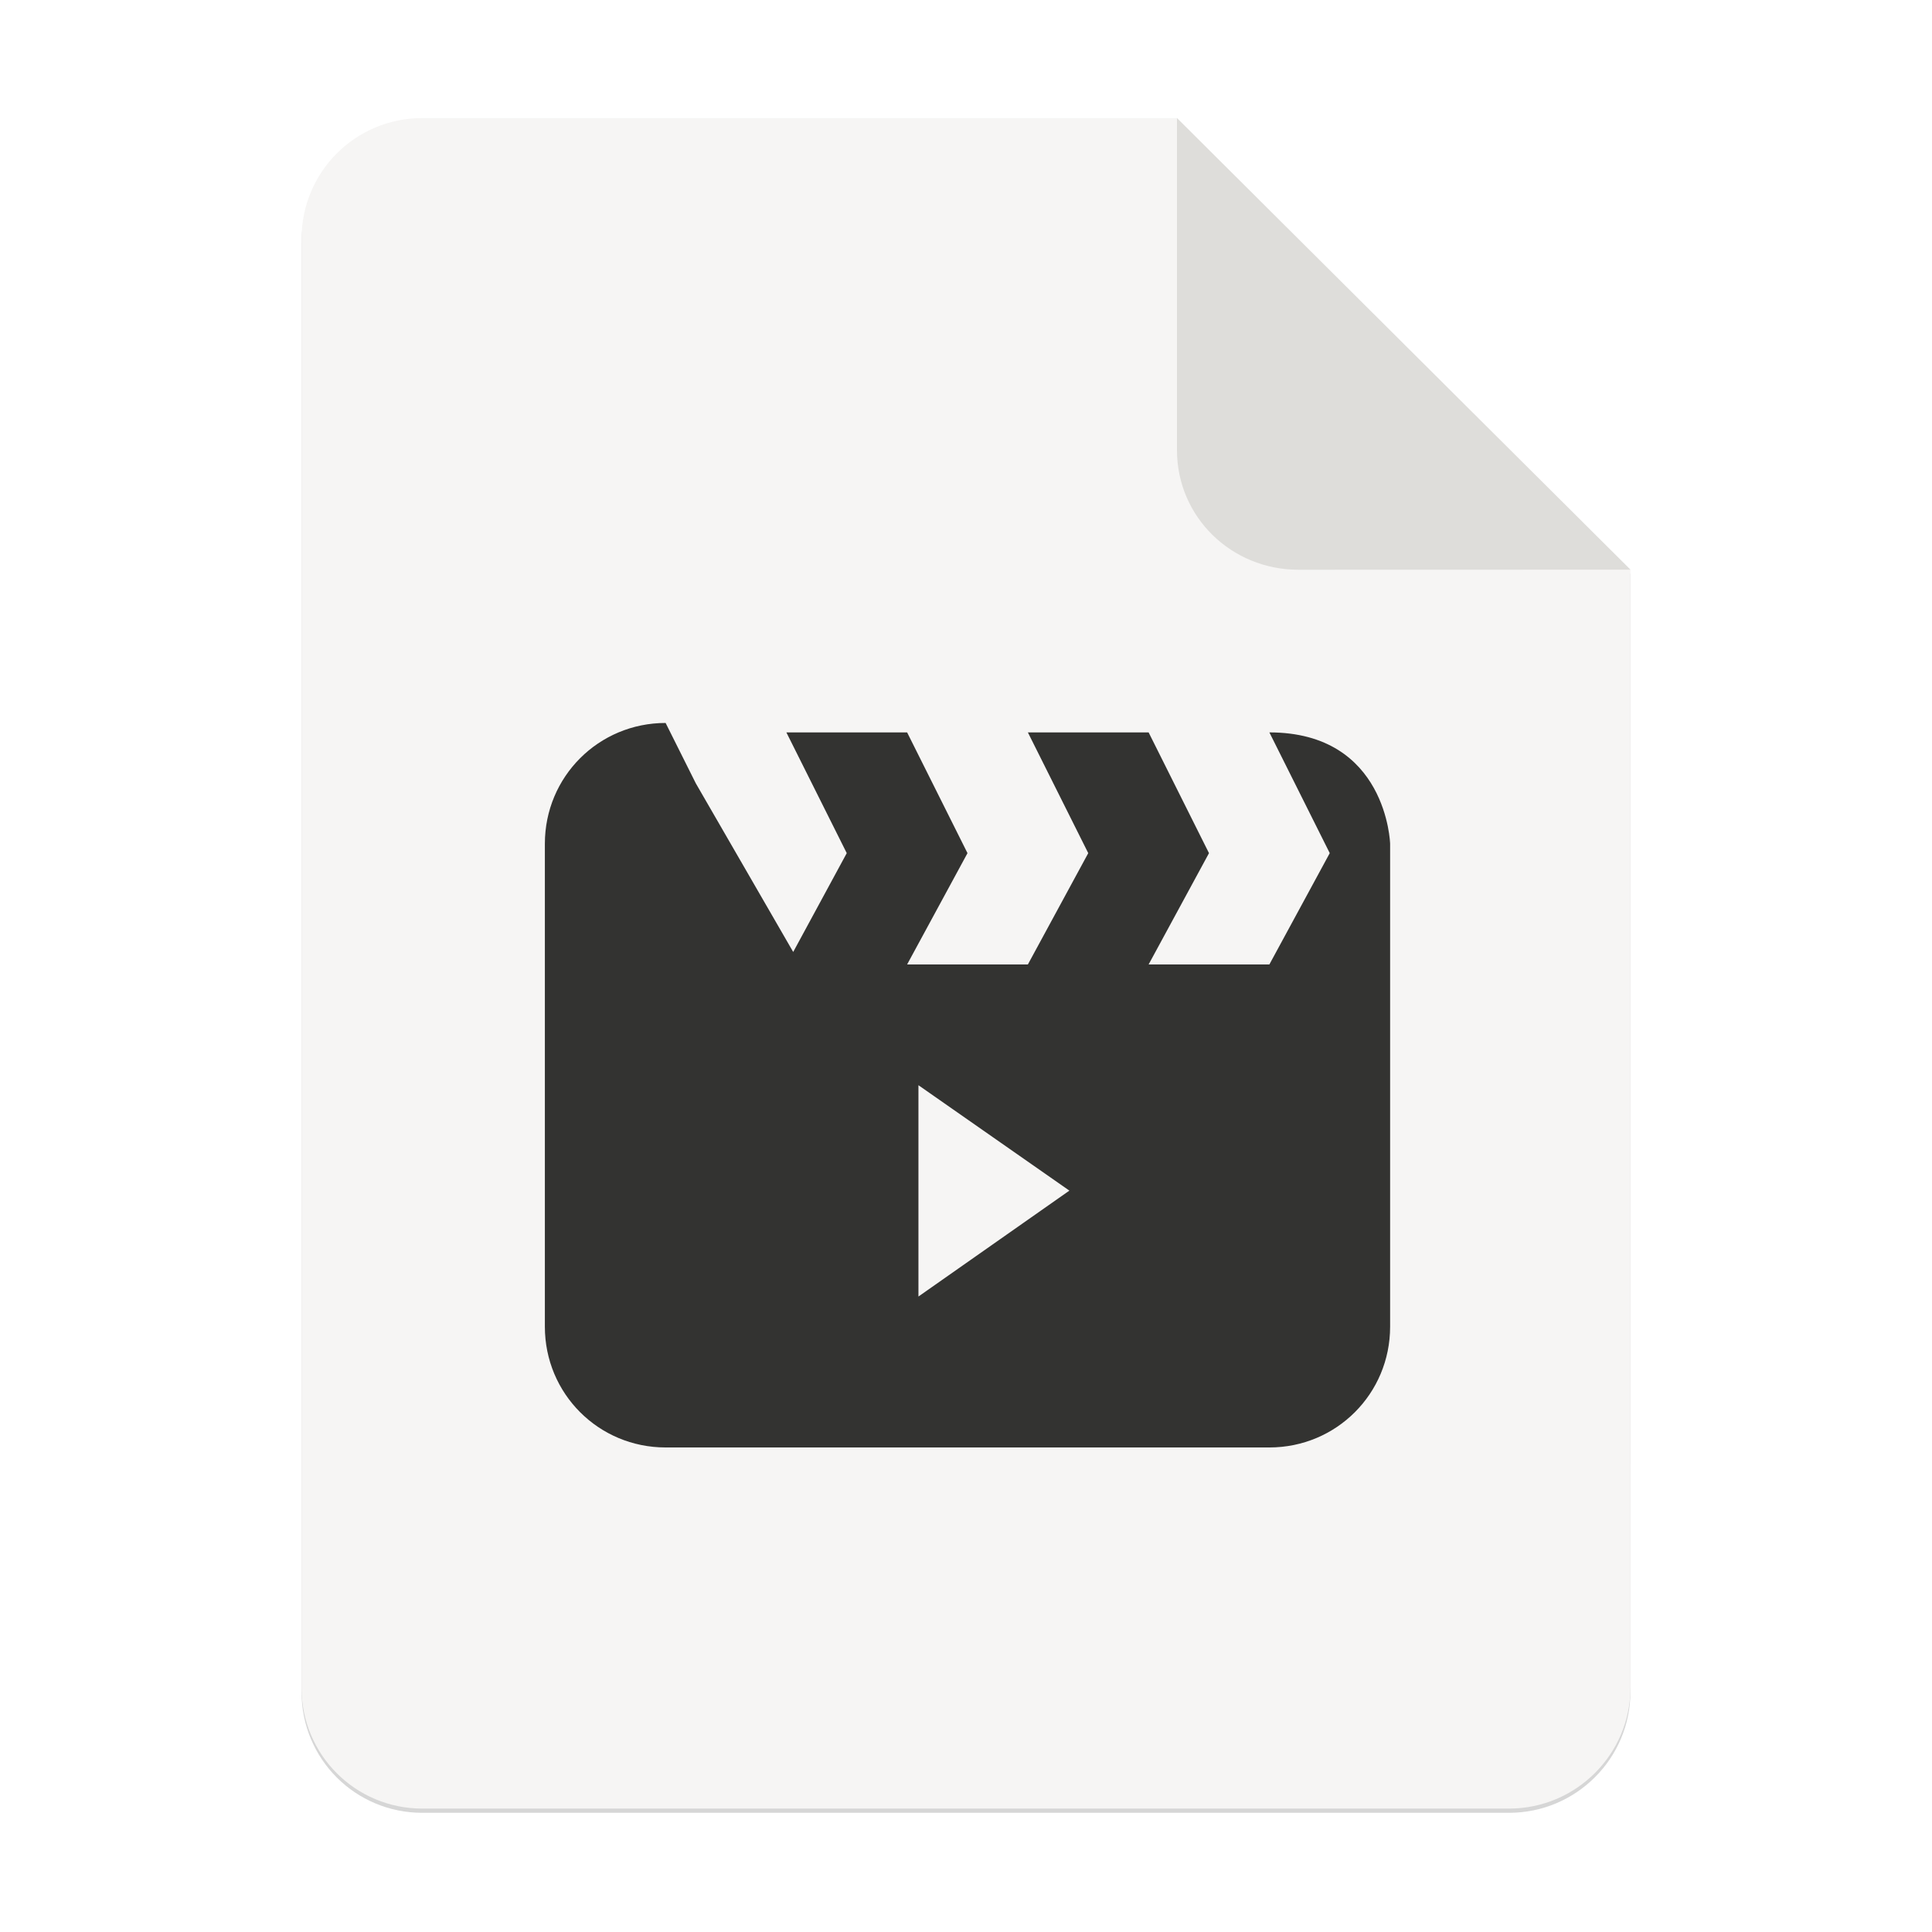 <svg width="128" height="128" enable-background="new" version="1.0" xmlns="http://www.w3.org/2000/svg">
    <defs>
        <filter id="d" x="-.014" y="-.011" width="1.027" height="1.021" color-interpolation-filters="sRGB">
            <feGaussianBlur stdDeviation="2"/>
        </filter>
    </defs>
    <g stroke-width=".25">
        <path transform="matrix(.25 0 0 .25 .02 52.741)" d="M111.828-178.55h200L432-58.88l.005 296.24c0 17.728-14.449 32.089-32.177 32.089h-288c-17.728 0-32-14.272-32-32v-384c0-17.728 14.272-32 32-32z" enable-background="new" filter="url(#d)" opacity=".4"/>
        <path d="M27.978 7.823h50l30.043 29.918.001 74.06c0 4.432-3.612 8.022-8.044 8.022h-72c-4.432 0-8-3.568-8-8v-96c0-4.432 3.568-8 8-8z" enable-background="new" fill="#f6f5f4"/>
        <path d="m77.978 7.823v22c0 4.432 3.61 7.924 8.042 7.924l22-6e-3z" enable-background="new" fill="#deddda"/>
    </g>
    <path d="m44.099 47.898c-4.438 0-8 3.562-8 8v32c0 4.438 3.562 8 8 8h40c4.438 0 8-3.562 8-8v-32s-0.203-7.375-8-7.375l4 8-4 7.375h-8l4-7.375-4-8h-8l4 8-4 7.375h-8l4-7.375-4-8h-8l4 8-3.547 6.547-6.453-11.172zm16.75 24 10 6.984-10 7.016z" fill="#333331" stroke-width="4"/>
</svg>
